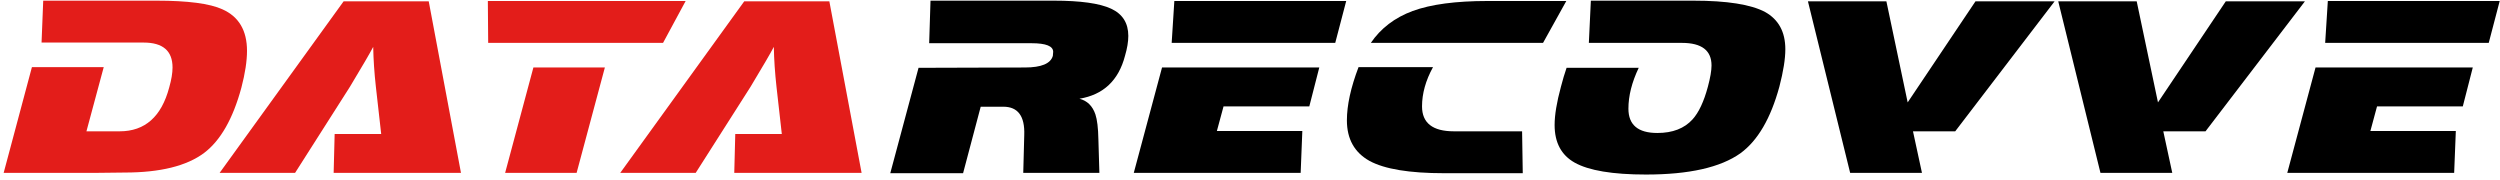 <svg width="376" height="27" viewBox="0 0 376 27" fill="none" xmlns="http://www.w3.org/2000/svg">
<path d="M375.956 0.15L374.306 6.45H349.706L350.106 0.15H375.956ZM371.906 10.15L370.406 16H357.506L356.506 19.7H369.356L369.106 26H344.006L348.256 10.15H371.906Z" fill="black"/>
<path d="M346.659 0.2L331.709 19.75H325.359L326.709 26H315.909L309.559 0.2H321.359L324.559 15.4L334.759 0.2H346.659Z" fill="black"/>
<path d="M309.013 0.2L294.063 19.75H287.713L289.063 26H278.263L271.913 0.2H283.713L286.913 15.4L297.113 0.2H309.013Z" fill="black"/>
<path d="M267.614 13.05C266.314 17.817 264.364 21.15 261.764 23.05C258.764 25.183 254.03 26.25 247.564 26.25C242.53 26.25 238.947 25.65 236.814 24.45C234.814 23.317 233.814 21.433 233.814 18.8C233.814 17.3 234.13 15.383 234.764 13.05C235.03 12.017 235.314 11.067 235.614 10.2H246.464C245.43 12.367 244.914 14.417 244.914 16.35C244.914 18.783 246.364 20 249.264 20C251.564 20 253.33 19.317 254.564 17.95C255.497 16.917 256.264 15.283 256.864 13.05C257.23 11.683 257.414 10.617 257.414 9.85C257.414 7.583 255.93 6.45 252.964 6.45H238.964L239.264 0.1H254.664C259.73 0.1 263.33 0.667 265.464 1.8C267.497 2.933 268.514 4.8 268.514 7.4C268.514 8.867 268.214 10.75 267.614 13.05Z" fill="black"/>
<path d="M235.573 0.15L232.073 6.45H206.173C207.673 4.25 209.773 2.65 212.473 1.65C215.206 0.65 218.956 0.15 223.723 0.15H235.573ZM229.023 26.05H217.173C211.973 26.05 208.24 25.433 205.973 24.2C203.706 22.933 202.573 20.9 202.573 18.1C202.573 15.833 203.156 13.167 204.323 10.1H215.523C214.423 12.1 213.873 14.067 213.873 16C213.873 18.5 215.473 19.75 218.673 19.75H228.923L229.023 26.05Z" fill="black"/>
<path d="M202.47 0.15L200.82 6.45H176.22L176.62 0.15H202.47ZM198.42 10.15L196.92 16H184.02L183.02 19.7H195.87L195.62 26H170.52L174.77 10.15H198.42Z" fill="black"/>
<path d="M169.198 8.4C168.232 12.1 165.948 14.25 162.348 14.85C163.515 15.15 164.315 15.933 164.748 17.2C165.015 18 165.165 19.25 165.198 20.95L165.348 26H153.898L154.048 20.3C154.148 17.467 153.098 16.05 150.898 16.05H147.498L144.848 26.05H133.898L138.148 10.2L154.148 10.15C156.615 10.15 158.015 9.567 158.348 8.4C158.382 8.167 158.398 7.967 158.398 7.8C158.398 6.933 157.315 6.5 155.148 6.5H139.748L139.948 0.1H158.498C162.498 0.1 165.365 0.5 167.098 1.3C168.832 2.1 169.698 3.467 169.698 5.4C169.698 6.267 169.532 7.267 169.198 8.4Z" fill="black"/>
<path d="M129.584 26H110.434L110.584 20.15H117.584L116.784 13.05C116.551 10.95 116.418 8.95 116.384 7.05C115.918 7.95 114.751 9.95 112.884 13.05L104.634 26H93.284L111.934 0.2H124.734L129.584 26Z" fill="#E31D1A"/>
<path d="M103.122 0.15L99.722 6.45H73.422L73.372 0.15H103.122ZM90.972 10.15L86.722 26H75.972L80.222 10.15H90.972Z" fill="#E31D1A"/>
<path d="M69.331 26H50.181L50.331 20.15H57.331L56.531 13.05C56.297 10.95 56.164 8.95 56.13 7.05C55.664 7.95 54.497 9.95 52.63 13.05L44.38 26H33.031L51.681 0.2H64.481L69.331 26Z" fill="#E31D1A"/>
<path d="M36.3 13.2C35.033 17.867 33.167 21.133 30.7 23C28.067 24.967 24.083 25.95 18.75 25.95C18.017 25.95 16.55 25.967 14.35 26C12.183 26 11.183 26 11.35 26H0.55L4.8 10.1H15.6L13 19.75H18C21.8 19.75 24.283 17.55 25.45 13.15C25.783 11.983 25.95 10.983 25.95 10.15C25.95 7.65 24.5 6.4 21.6 6.4H6.25L6.5 0.1H23.55C28.25 0.1 31.55 0.533 33.45 1.4C35.917 2.5 37.15 4.583 37.15 7.65C37.15 9.183 36.867 11.033 36.3 13.2Z" fill="#E31D1A"/>
</svg>
